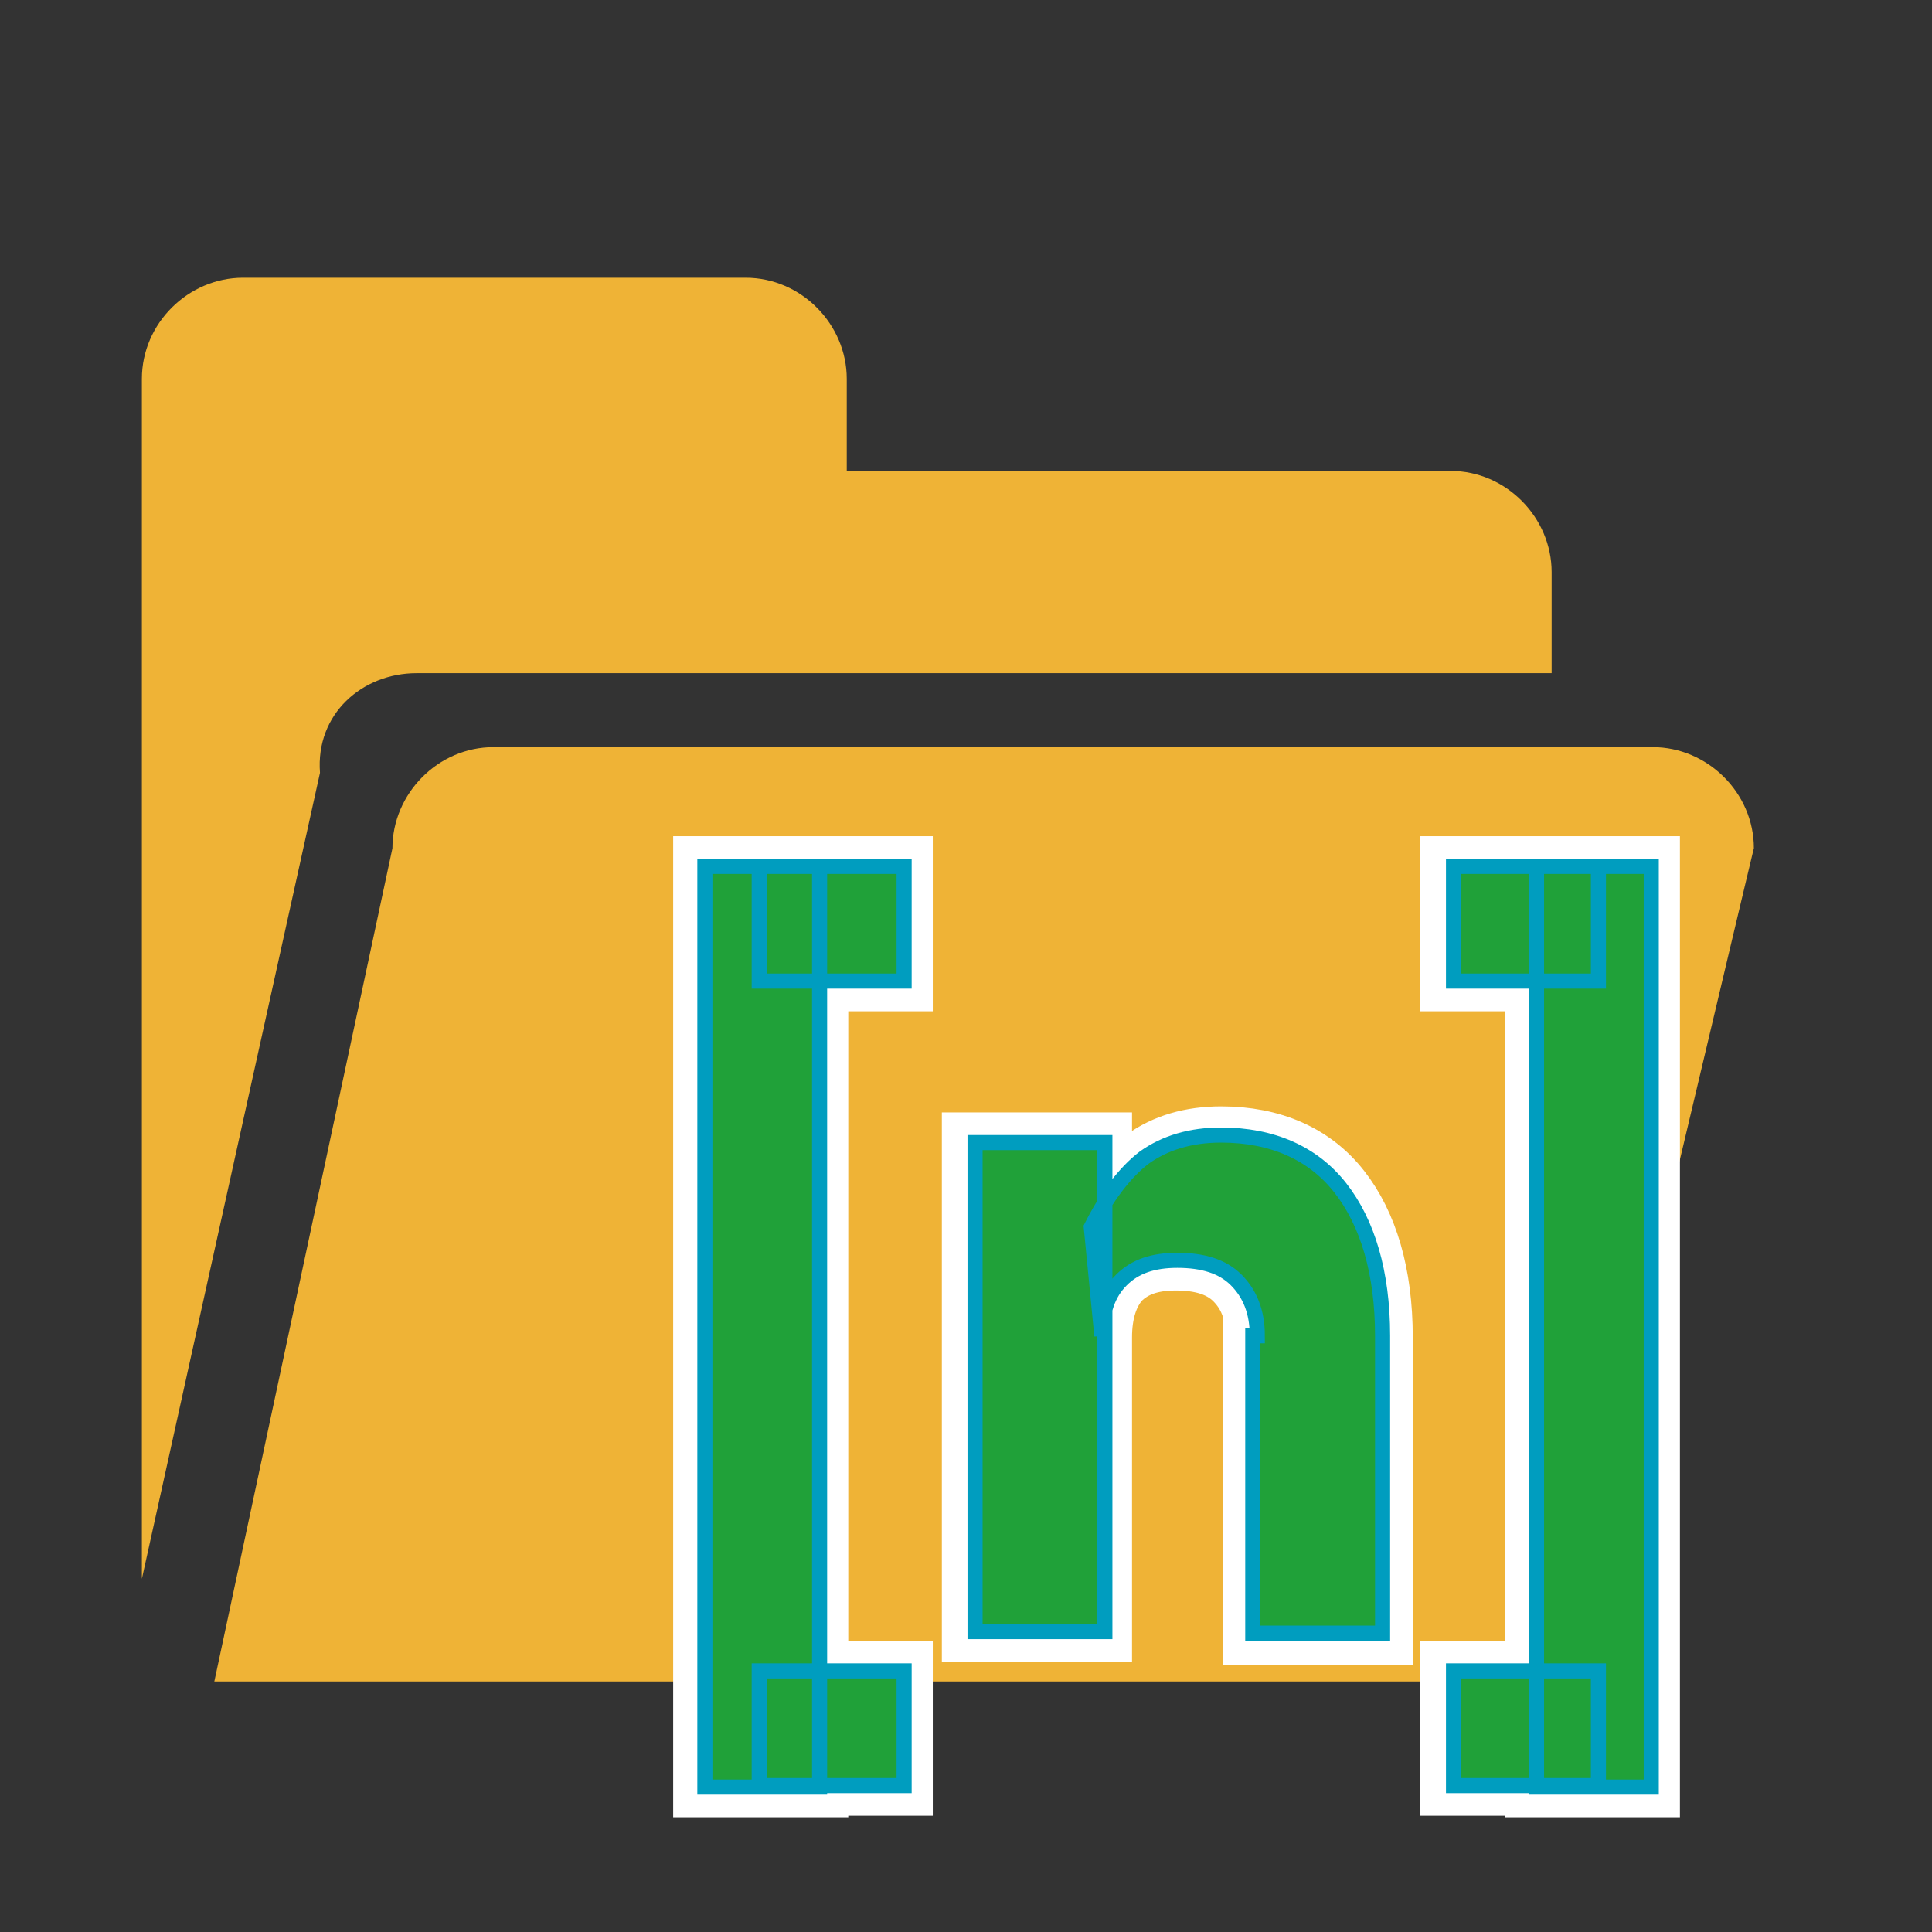 <?xml version="1.0" encoding="utf-8"?>
<!-- Generator: Adobe Illustrator 26.0.0, SVG Export Plug-In . SVG Version: 6.00 Build 0)  -->
<svg version="1.1" id="图层_1" xmlns="http://www.w3.org/2000/svg" xmlns:xlink="http://www.w3.org/1999/xlink" x="0px" y="0px"
	 viewBox="0 0 128 128" style="enable-background:new 0 0 128 128;" xml:space="preserve">
<rect x="0" y="0" width="128" height="128" fill="#333333" stroke="none"/>
<style type="text/css">
	.st0{fill:#EFB336;}
	.st1{fill:#FFFFFF;stroke:#FFFFFF;stroke-width:4;stroke-miterlimit:10;}
	.st2{fill:#20A139;stroke:#009DBF;stroke-miterlimit:10;}
</style>
<path class="st0" d="M104.7,104.7c0,3.6-3,6.7-6.7,6.7H14.2l11.8-55.2c0-3.6,3-6.7,6.7-6.7h76.8c3.6,0,6.7,3,6.7,6.7
	C116.2,56.1,104.7,104.7,104.7,104.7z M27.6,44.6h75.2v-6.7c0-3.6-3-6.7-6.7-6.7h-40v-6.1c0-3.6-3-6.7-6.7-6.7H16.1
	c-3.6,0-6.7,3-6.7,6.7v79.5l11.8-53.4C20.9,47.3,24,44.6,27.6,44.6z"/>
<g>
	<g>
		<path class="st1" d="M46.6,57.4h7.6v61h-7.6V57.4z M50.2,57.4h9.6V65h-9.6V57.4z M50.2,110.7h9.6v7.6h-9.6V110.7z"/>
		<path class="st1" d="M64.5,75.7H73v32.4h-8.6V75.7z M83.2,88.5c0-1.6-0.5-2.8-1.4-3.7s-2.2-1.3-3.9-1.3c-1.6,0-2.8,0.4-3.7,1.3
			C73.4,85.7,73,87,73,88.6l-0.7-7.2c1-2,2.2-3.6,3.5-4.6c1.4-1,3.1-1.5,5.1-1.5c3.4,0,6.1,1.2,7.9,3.5s2.8,5.6,2.8,9.8v19.7h-8.6
			V88.5z"/>
		<path class="st1" d="M96.1,57.4h9.6V65h-9.6V57.4z M96.1,110.7h9.6v7.6h-9.6V110.7z M101.7,57.4h7.6v61h-7.6V57.4z"/>
	</g>
</g>
<g>
	<g>
		<path class="st2" d="M46.7,57.4h7.6v61h-7.6V57.4z M50.3,57.4h9.6V65h-9.6V57.4z M50.3,110.7h9.6v7.6h-9.6V110.7z"/>
		<path class="st2" d="M64.6,75.7h8.6v32.4h-8.6V75.7z M83.3,88.5c0-1.6-0.5-2.8-1.4-3.7s-2.2-1.3-3.9-1.3c-1.6,0-2.8,0.4-3.7,1.3
			c-0.9,0.9-1.3,2.1-1.3,3.7l-0.7-7.2c1-2,2.2-3.6,3.5-4.6c1.4-1,3.1-1.5,5.1-1.5c3.4,0,6.1,1.2,7.9,3.5s2.8,5.6,2.8,9.8v19.7h-8.6
			V88.5z"/>
		<path class="st2" d="M96.3,57.4h9.6V65h-9.6V57.4z M96.3,110.7h9.6v7.6h-9.6V110.7z M101.8,57.4h7.6v61h-7.6V57.4z"/>
	</g>
</g>
</svg>

